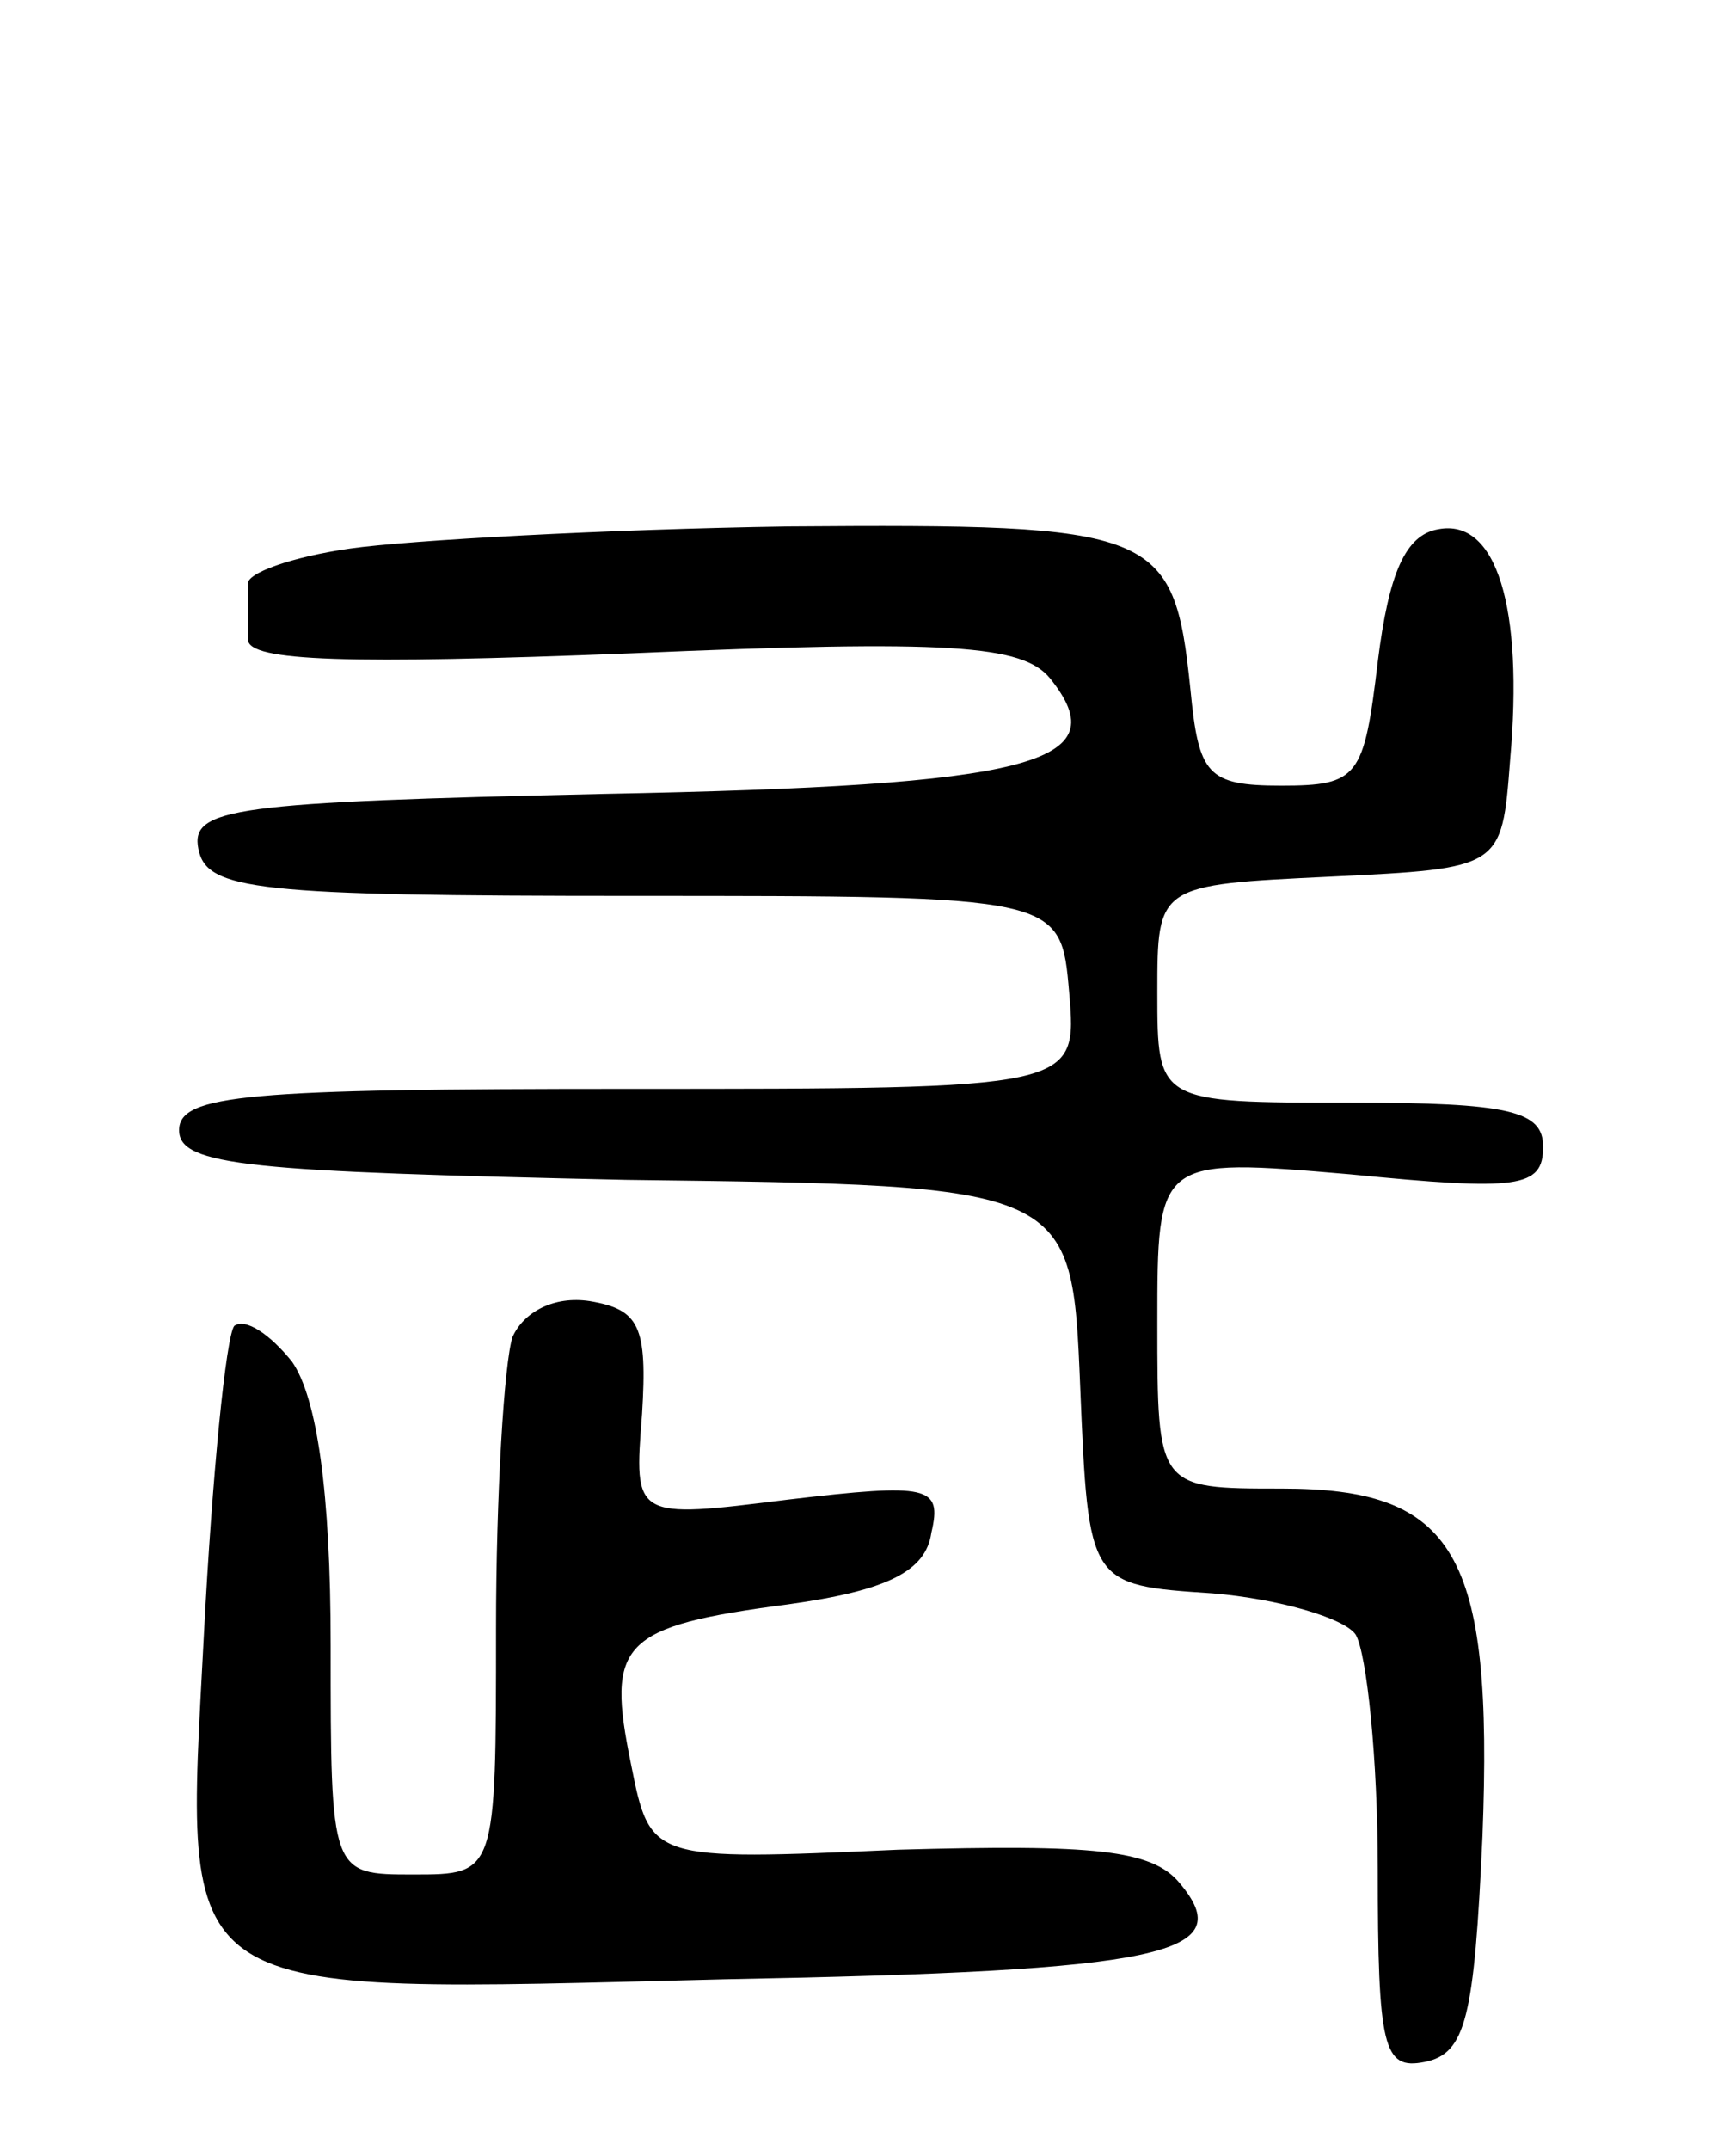 <svg version="1.0" xmlns="http://www.w3.org/2000/svg"
 width="63pt" height="78pt" viewBox="0 0 63 78"
 preserveAspectRatio="xMidYMid meet">
<g transform="translate(0,78) scale(0.1,-0.1)"
fill="#000000" stroke="none">
<path d="M127 581 c-21 -3 -38 -9 -37 -13 0 -5 0 -13 0 -20 0 -8 37 -9 139 -5
116 5 142 3 152 -9 25 -31 -6 -39 -162 -42 -134 -3 -150 -5 -147 -20 3 -15 21
-17 158 -17 155 0 155 0 158 -35 3 -35 3 -35 -160 -35 -138 0 -163 -2 -163
-15 0 -13 26 -15 162 -18 162 -2 162 -2 165 -75 3 -72 3 -72 48 -75 24 -2 48
-9 52 -15 4 -7 8 -45 8 -85 0 -65 2 -73 17 -70 15 3 18 16 21 82 4 103 -10
126 -73 126 -45 0 -45 0 -45 60 0 60 0 60 70 54 61 -6 70 -5 70 10 0 13 -12
16 -70 16 -70 0 -70 0 -70 40 0 39 0 39 63 42 62 3 62 3 65 42 5 56 -5 88 -26
84 -12 -2 -18 -16 -22 -48 -5 -42 -7 -45 -35 -45 -27 0 -30 4 -33 35 -6 58
-12 60 -146 59 -66 -1 -138 -5 -159 -8z"/>
<path d="M186 295 c-3 -9 -6 -57 -6 -106 0 -89 0 -89 -30 -89 -30 0 -30 0 -30
83 0 56 -5 90 -14 103 -8 10 -17 16 -21 13 -3 -4 -8 -54 -11 -112 -7 -135 -14
-130 189 -125 160 3 187 9 165 35 -10 12 -31 14 -102 12 -90 -4 -90 -4 -97 31
-9 44 -4 50 57 58 36 5 50 12 52 26 4 17 -1 18 -52 12 -56 -7 -56 -7 -53 31 2
32 -1 38 -19 41 -13 2 -24 -4 -28 -13z"/>
</g>
</svg>
